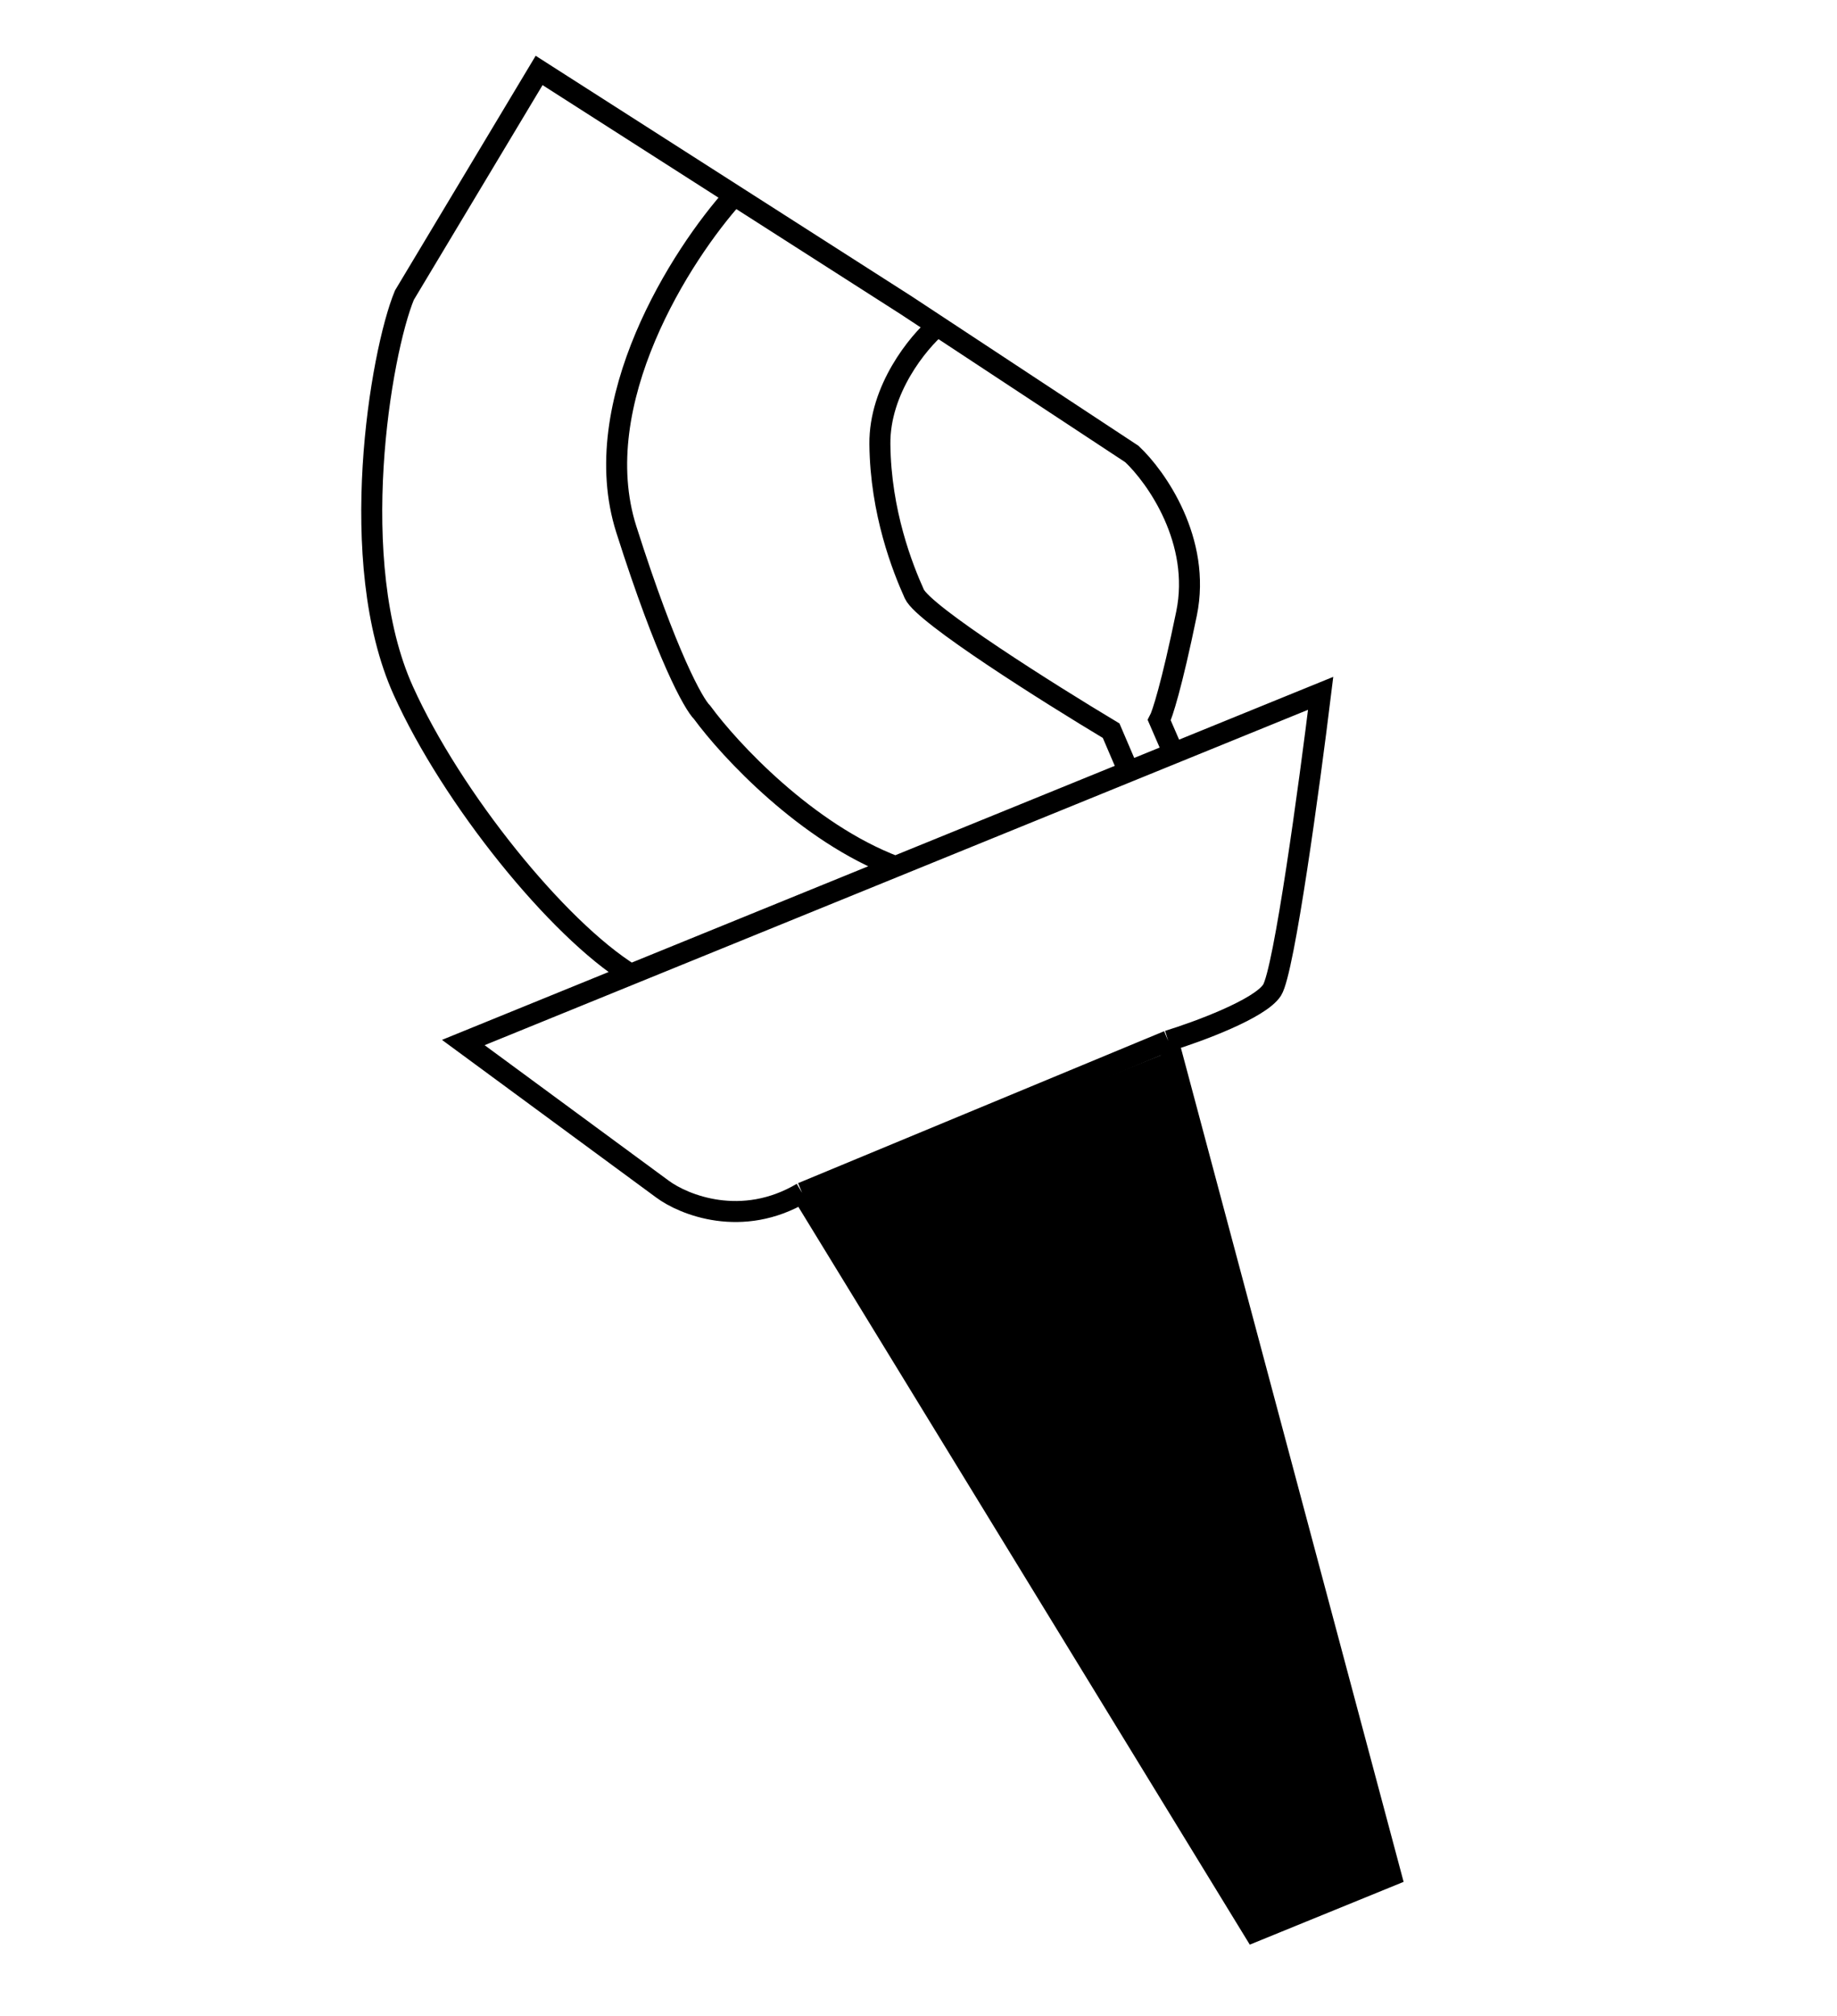 <svg width="350" height="384" viewBox="0 0 350 384" fill="none" xmlns="http://www.w3.org/2000/svg">
<path d="M222.57 198.277L265.04 357.282L238.936 367.933L152.821 227.223M222.57 198.277C228.209 196.543 240.062 192.181 242.361 188.61C244.659 185.039 249.494 149.427 251.624 132.068L223.593 143.482M222.57 198.277L152.821 227.223M152.821 227.223C141.388 234.003 130.289 229.548 126.169 226.472L88.27 198.588L120.168 185.599M120.168 185.599C106.215 176.951 86.099 152.068 76.836 131.555C65.779 107.069 72.509 67.205 77.046 56.236L102.716 13.419L139.926 37.22M120.168 185.599L170.601 165.062M223.593 143.482L220.87 137.198C221.418 136.183 223.226 130.697 226.069 116.869C228.912 103.042 220.31 90.85 215.654 86.483L178.6 62.071M223.593 143.482L215.033 146.968M139.926 37.22L172.672 58.165L178.6 62.071M139.926 37.22C129.86 48.366 111.648 76.694 119.329 100.836C127.01 124.979 132.169 134.153 133.788 135.722C139 142.831 153.658 158.65 170.601 165.062M170.601 165.062L215.033 146.968M178.6 62.071C174.904 65.238 167.537 74.179 167.643 84.602C167.775 97.631 171.99 108.238 174.201 113.136C175.971 117.053 199.939 132.135 211.703 139.186L215.033 146.968" stroke="black" stroke-width="4"/>
<path d="M221.268 203.123L157 228.999L240 364.999L264 355.999L221.268 203.123Z" fill="black" stroke="black" stroke-width="4"/>
</svg>
